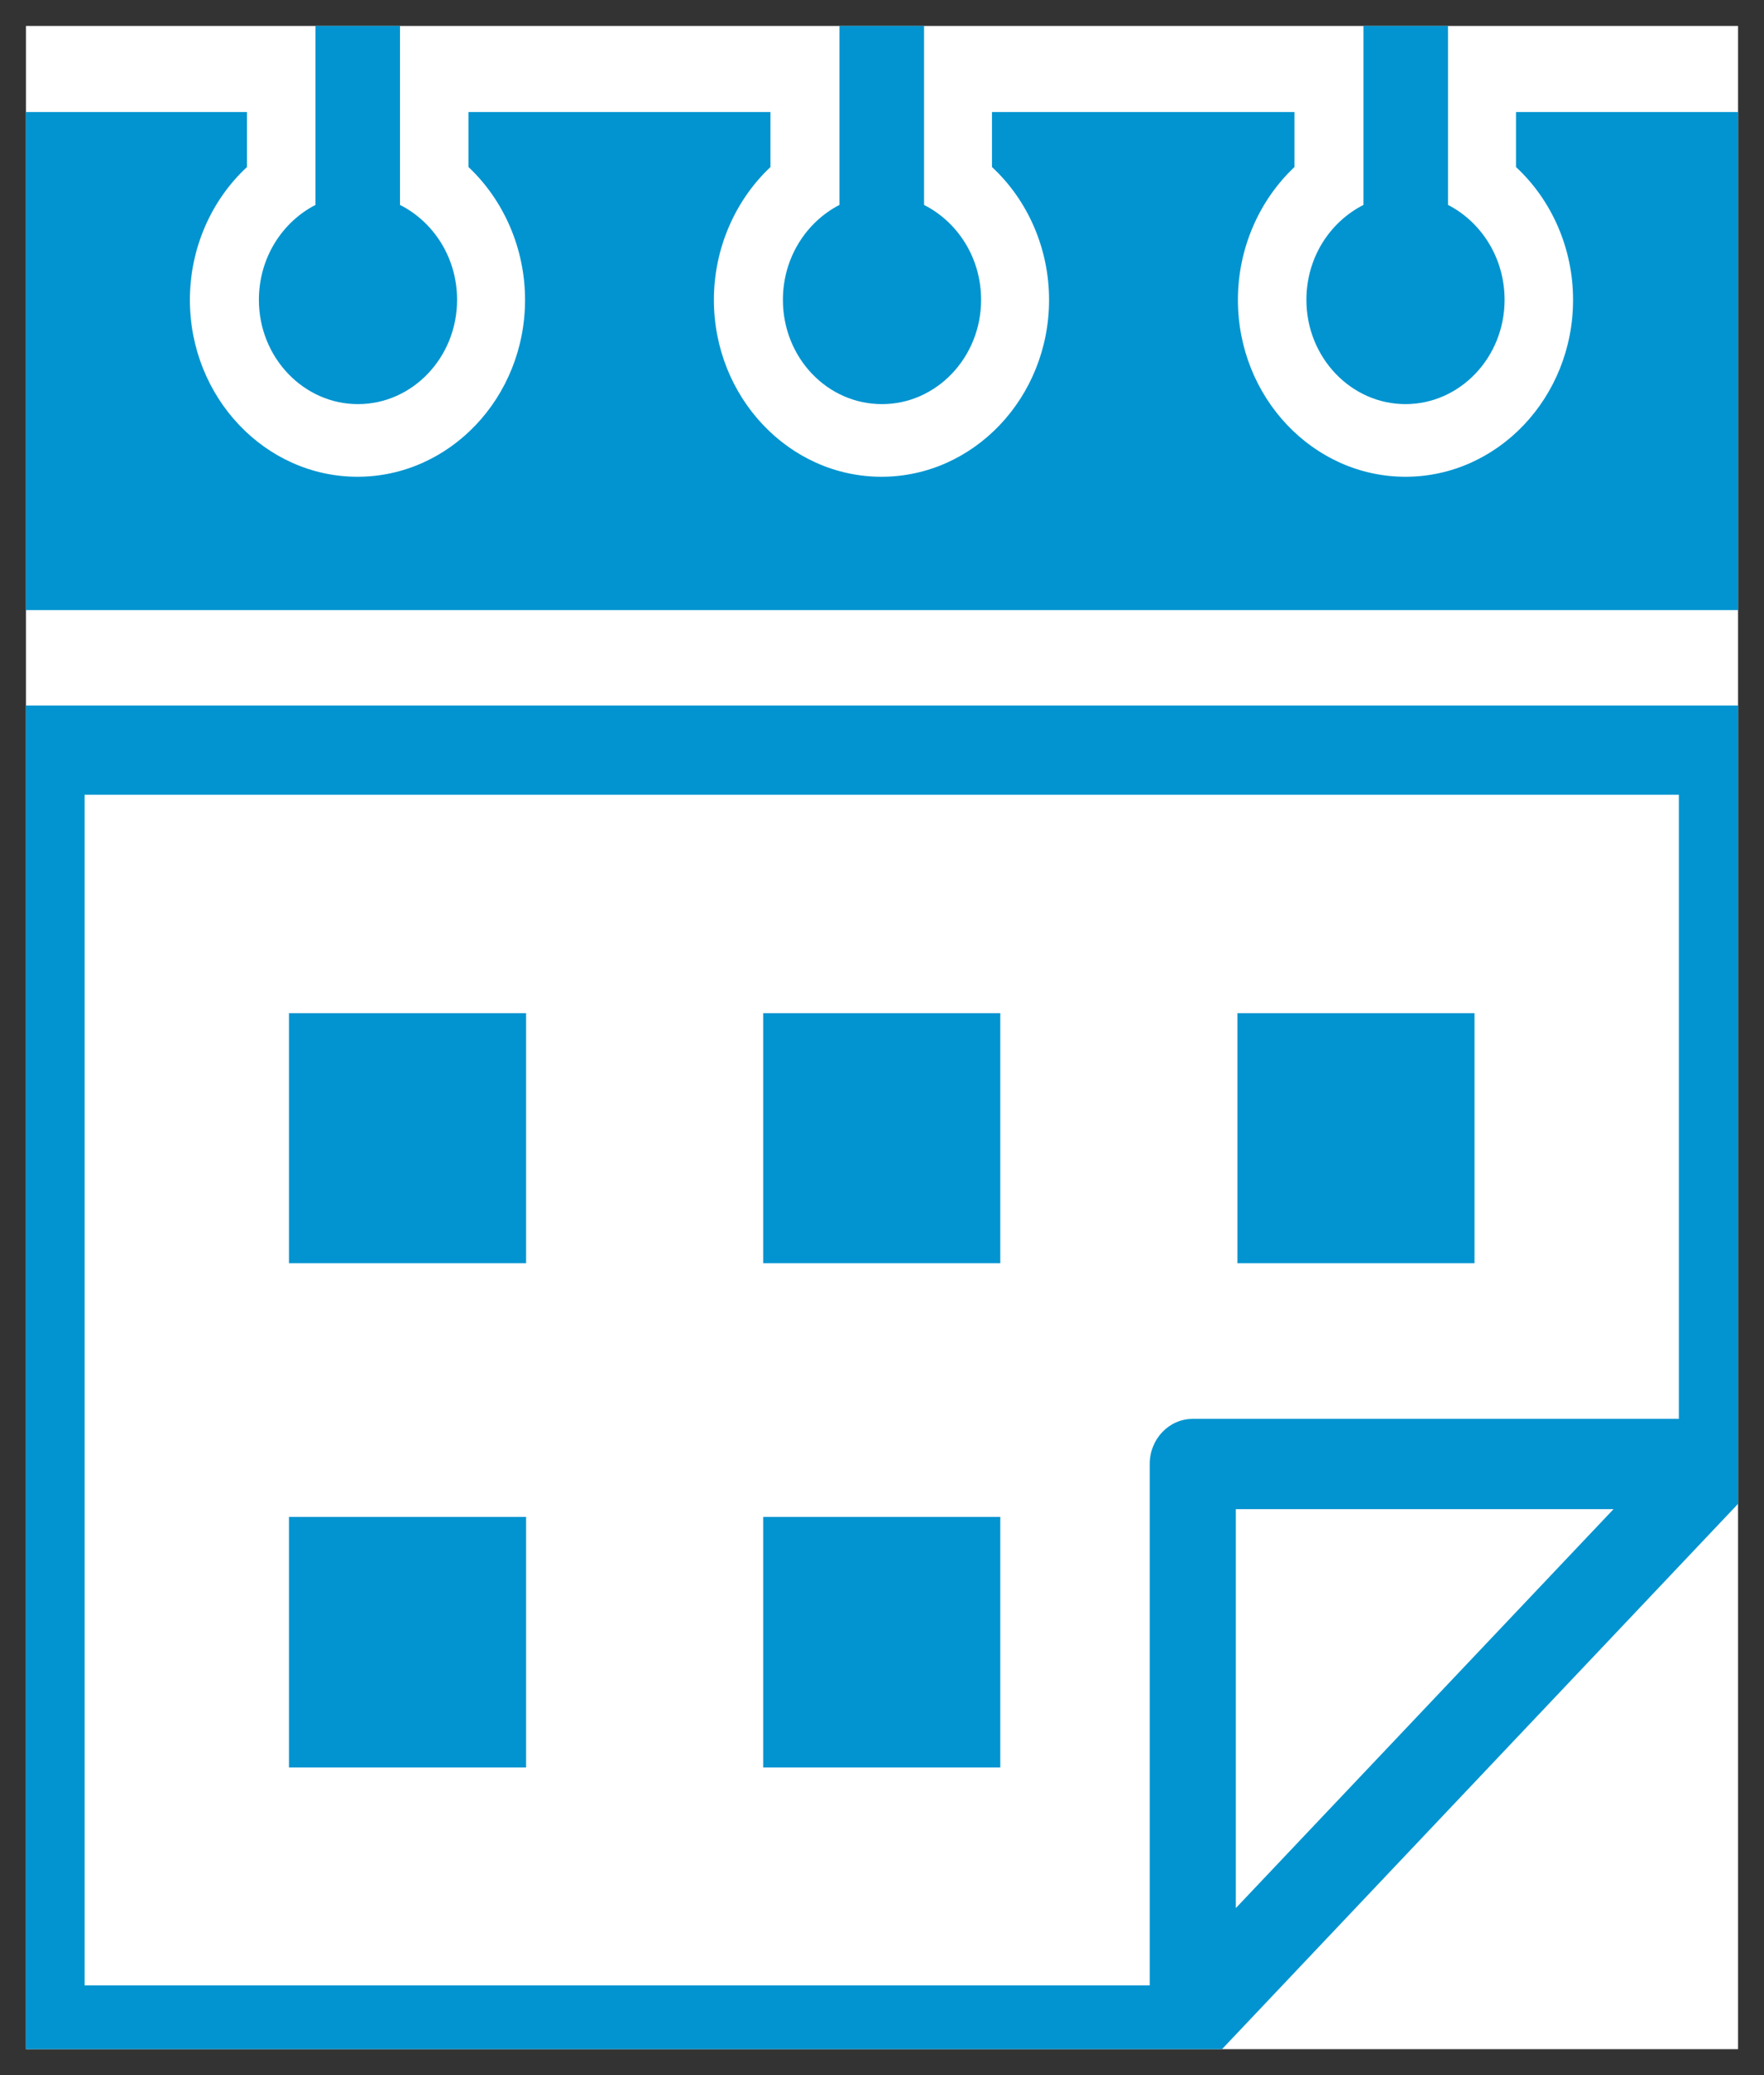 <svg width="34" height="40" viewBox="0 0 34 40" fill="none" xmlns="http://www.w3.org/2000/svg" xmlns:xlink="http://www.w3.org/1999/xlink">
	<rect x="0" y="0" width="34" height="40" fill="#333333" stroke="none"/>
	<desc>
			Created with Pixso.
	</desc>
	<defs>
		<clipPath id="clip2_425">
			<rect id="e7f2fbc9-e4cd-42bb-b054-d4d24487820f [преобразованный] 1" rx="0" width="33" height="39" transform="translate(0.5 0.5)" fill="white" fill-opacity="0"/>
		</clipPath>
	</defs>
	<rect id="e7f2fbc9-e4cd-42bb-b054-d4d24487820f [преобразованный] 1" rx="0" width="33" height="39" transform="translate(0.5 0.5)" fill="#FFFFFF" fill-opacity="1"/>
	<g clip-path="url(#clip2_425)">
		<path id="Vector" d="M5.57 19.53L10.14 19.53L10.14 24.35L5.57 24.35L5.57 19.53Z" fill="#0194D0" fill-opacity="1" fill-rule="evenodd"/>
		<path id="Vector" d="M14.71 19.53L19.28 19.53L19.28 24.35L14.71 24.35L14.71 19.53Z" fill="#0194D0" fill-opacity="1" fill-rule="evenodd"/>
		<path id="Vector" d="M23.85 19.53L28.42 19.53L28.42 24.35L23.85 24.35L23.85 19.53Z" fill="#0194D0" fill-opacity="1" fill-rule="evenodd"/>
		<path id="Vector" d="M5.57 29.24L10.14 29.24L10.14 34.07L5.57 34.07L5.57 29.24Z" fill="#0194D0" fill-opacity="1" fill-rule="evenodd"/>
		<path id="Vector" d="M14.71 29.24L19.28 29.24L19.28 34.07L14.71 34.07L14.71 29.24Z" fill="#0194D0" fill-opacity="1" fill-rule="evenodd"/>
		<path id="Vector" d="M0 40L23.08 40L33.99 28.47L33.99 13.6L0 13.6L0 40L0 40ZM23.82 36.78L23.82 29.09L31.1 29.09L23.82 36.78ZM1.63 15.32L32.36 15.32L32.36 27.35L22.99 27.35C22.53 27.35 22.16 27.74 22.16 28.22L22.16 38.27L1.63 38.27L1.63 15.32Z" fill="#0194D0" fill-opacity="1" fill-rule="nonzero"/>
		<path id="Vector" d="M29.22 2.16L29.22 3.22C29.91 3.86 30.32 4.79 30.32 5.78C30.32 7.66 28.87 9.19 27.09 9.19C25.31 9.19 23.86 7.66 23.86 5.78C23.86 4.79 24.27 3.86 24.95 3.22L24.95 2.16L19.12 2.16L19.12 3.22C19.81 3.86 20.22 4.79 20.22 5.78C20.22 7.66 18.77 9.19 16.99 9.19C15.21 9.19 13.76 7.66 13.76 5.78C13.76 4.79 14.17 3.86 14.85 3.22L14.85 2.16L9.03 2.16L9.03 3.22C9.71 3.86 10.12 4.79 10.12 5.78C10.12 7.66 8.67 9.19 6.89 9.19C5.11 9.19 3.66 7.66 3.66 5.78C3.66 4.79 4.07 3.86 4.76 3.22L4.76 2.16L0 2.16L0 11.76L34 11.76L34 2.16L29.22 2.16Z" fill="#0194D0" fill-opacity="1" fill-rule="nonzero"/>
		<path id="Vector" d="M6.9 7.79C7.95 7.79 8.81 6.89 8.81 5.78C8.81 4.97 8.36 4.28 7.71 3.95L7.71 0L6.08 0L6.08 3.95C5.44 4.28 4.99 4.97 4.99 5.78C4.99 6.89 5.85 7.79 6.9 7.79L6.9 7.79Z" fill="#0194D0" fill-opacity="1" fill-rule="nonzero"/>
		<path id="Vector" d="M17 7.79C18.05 7.79 18.91 6.89 18.91 5.78C18.91 4.97 18.46 4.28 17.81 3.95L17.81 0L16.18 0L16.18 3.95C15.54 4.28 15.09 4.97 15.09 5.78C15.09 6.89 15.94 7.79 17 7.79L17 7.79Z" fill="#0194D0" fill-opacity="1" fill-rule="nonzero"/>
		<path id="Vector" d="M27.09 7.79C28.14 7.79 29 6.89 29 5.78C29 4.97 28.55 4.28 27.91 3.95L27.91 0L26.28 0L26.28 3.95C25.63 4.28 25.18 4.97 25.18 5.78C25.18 6.89 26.04 7.79 27.09 7.79L27.09 7.79Z" fill="#0194D0" fill-opacity="1" fill-rule="nonzero"/>
	</g>
</svg>
